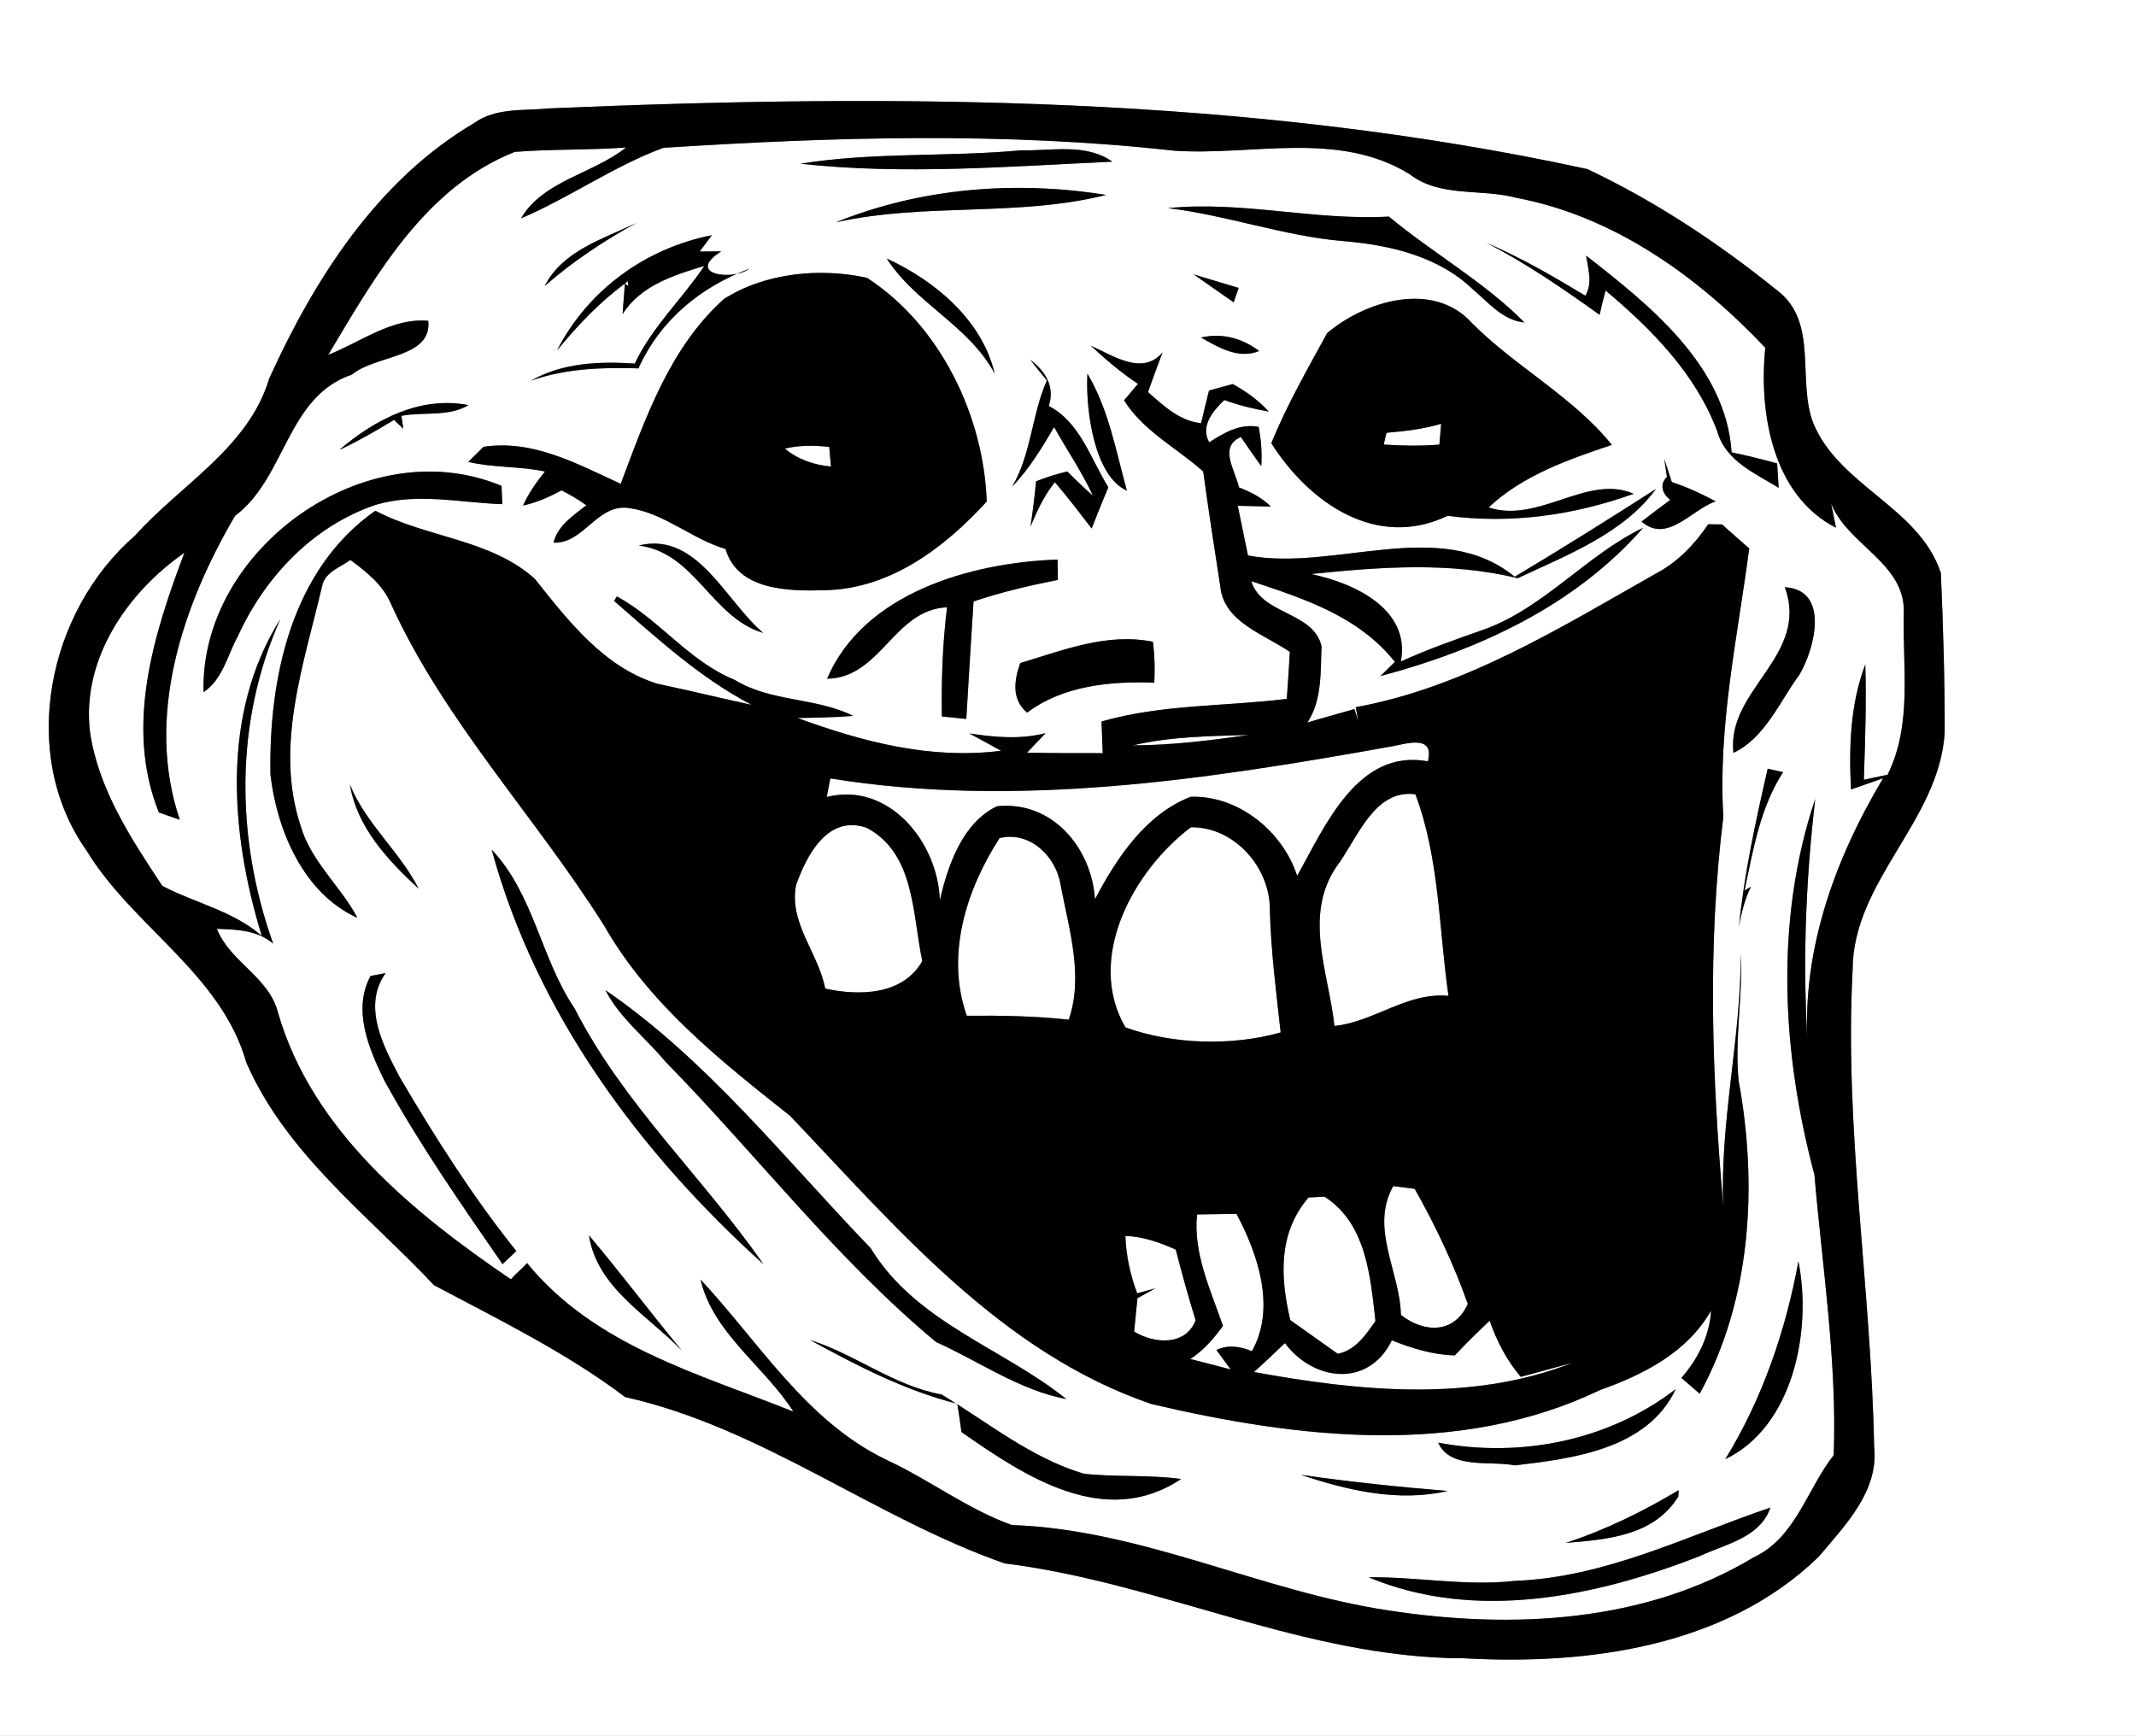 <?xml version="1.0" encoding="UTF-8" ?>
<!DOCTYPE svg PUBLIC "-//W3C//DTD SVG 1.1//EN" "http://www.w3.org/Graphics/SVG/1.1/DTD/svg11.dtd">
<svg width="251pt" height="204pt" viewBox="0 0 251 204" version="1.1" xmlns="http://www.w3.org/2000/svg">
<rect x="0" y="0" width="251" height="204" fill="#808080" stroke="none"/>
<g id="#ffffffff">
<path fill="#ffffff" opacity="1.00" d=" M 0.00 0.00 L 251.00 0.00 L 251.00 204.00 L 0.00 204.00 L 0.00 0.00 M 64.52 12.74 C 61.56 13.04 58.27 12.62 55.72 14.46 C 44.35 21.16 36.98 32.73 31.64 44.47 C 29.21 52.62 21.27 56.91 15.88 62.93 C 5.61 71.82 2.11 88.56 10.17 99.96 C 15.62 108.92 26.00 114.44 28.95 124.88 C 33.62 135.58 43.20 142.76 51.01 151.04 C 58.65 155.10 66.52 158.94 73.46 164.18 C 89.53 167.77 102.70 178.36 118.05 183.73 C 136.33 185.99 153.36 194.85 172.00 194.88 C 186.58 195.70 202.82 193.55 213.74 182.92 C 216.82 179.24 220.79 175.25 220.23 170.03 C 219.88 151.33 216.71 132.74 217.70 114.00 C 217.72 103.49 227.91 96.48 228.52 86.06 C 228.53 79.82 228.34 73.57 228.07 67.34 C 225.53 59.62 216.16 57.15 213.08 49.74 C 211.15 44.76 213.71 37.88 208.91 34.19 C 202.03 28.62 194.53 23.65 186.53 19.87 C 146.53 11.18 105.25 11.00 64.52 12.74 Z" />
<path fill="#ffffff" opacity="1.00" d=" M 77.96 17.37 C 97.92 16.09 118.06 15.49 137.98 17.71 C 147.18 18.33 157.19 15.30 165.60 20.44 C 169.21 23.25 173.94 22.13 178.10 23.23 C 189.65 25.39 199.51 32.48 207.44 40.87 C 206.66 48.50 208.28 58.22 215.75 62.02 C 215.61 61.30 215.31 59.87 215.17 59.15 C 217.05 64.01 223.82 66.12 223.72 71.91 C 223.53 78.29 224.77 85.09 221.81 91.04 C 221.12 91.19 219.72 91.49 219.02 91.64 C 219.17 87.12 219.33 82.60 219.19 78.08 C 217.41 82.78 217.26 87.81 217.51 92.78 C 218.76 92.34 220.02 91.90 221.28 91.46 C 215.41 101.32 211.47 112.32 212.50 123.98 C 211.78 113.94 212.14 103.87 213.31 93.88 C 208.53 108.11 209.38 123.70 213.21 138.04 C 214.15 149.00 215.88 159.99 215.48 171.00 C 212.33 175.01 211.00 180.73 206.05 183.03 C 193.27 190.72 177.67 191.48 163.25 189.27 C 148.21 187.04 134.25 179.75 118.90 179.22 C 113.69 177.36 109.20 173.89 104.17 171.56 C 94.74 167.04 89.22 157.76 82.32 150.37 C 83.79 156.69 89.86 160.58 93.23 165.89 C 82.07 161.43 69.86 158.16 61.93 148.43 C 61.35 149.12 60.62 149.65 60.04 150.35 C 48.56 142.54 36.67 132.88 32.66 118.98 C 31.62 114.83 27.04 113.07 25.48 109.15 C 27.80 109.24 30.25 109.30 32.10 110.90 C 27.69 98.53 27.54 84.82 32.95 72.75 C 25.95 83.85 27.06 97.92 30.76 109.98 C 27.37 107.04 22.94 106.13 19.07 104.11 C 15.40 98.55 11.53 92.70 10.57 85.97 C 9.57 77.48 14.95 69.62 21.67 64.96 C 18.04 74.57 14.63 85.42 18.67 95.48 C 19.28 95.69 20.51 96.13 21.13 96.34 C 17.02 84.26 21.44 71.13 27.63 60.61 C 33.60 56.15 33.69 46.59 41.36 44.02 C 44.12 41.69 50.80 42.10 50.32 37.70 C 46.06 37.32 42.39 40.20 38.57 41.70 C 44.10 32.44 49.93 22.04 60.49 17.85 C 64.84 17.50 69.21 17.66 73.57 17.33 C 69.72 20.41 63.77 21.26 61.23 25.66 C 66.96 23.22 72.13 19.51 77.96 17.37 M 94.06 19.24 C 106.22 20.58 118.54 19.55 130.71 19.00 C 127.58 16.79 123.60 17.76 120.03 17.66 C 111.38 18.47 102.65 17.85 94.06 19.24 M 98.21 26.13 C 108.67 23.79 119.59 25.52 129.98 22.91 C 119.36 21.19 108.22 22.08 98.21 26.13 M 137.24 24.46 C 144.21 25.29 150.89 27.76 157.91 28.34 C 163.32 28.79 169.04 30.12 173.07 34.00 C 174.91 35.54 176.56 37.64 179.14 37.90 C 174.41 33.11 168.38 29.76 163.21 25.45 C 154.49 25.95 145.97 23.58 137.24 24.46 M 64.01 33.61 C 67.31 30.72 70.97 28.29 74.81 26.18 C 70.90 28.09 66.13 29.43 64.01 33.61 M 65.45 41.19 C 67.83 38.29 70.40 35.55 73.43 33.33 C 73.36 34.23 73.23 36.02 73.16 36.92 C 75.25 33.56 79.20 32.33 82.77 31.25 C 80.18 35.11 76.65 38.39 74.59 42.73 C 70.43 42.45 66.08 42.63 62.38 44.74 C 66.44 43.30 70.76 43.16 75.02 43.29 C 77.62 37.56 82.35 33.72 88.08 31.57 C 86.18 33.04 80.42 32.29 84.75 29.54 C 84.12 29.55 82.86 29.55 82.22 29.56 C 82.58 29.08 83.29 28.12 83.65 27.64 C 75.85 29.18 69.09 34.09 65.45 41.19 M 174.67 28.54 C 179.36 30.95 183.70 33.94 187.97 37.00 C 188.18 36.04 188.41 35.09 188.67 34.14 C 194.09 38.70 199.26 43.92 201.79 50.68 C 202.78 54.19 206.18 55.58 209.01 57.33 C 208.95 56.38 208.89 55.42 208.83 54.46 C 207.06 53.97 205.28 53.54 203.48 53.16 C 202.83 43.02 193.84 35.84 186.38 30.04 C 186.62 31.61 187.18 33.27 186.29 34.75 C 182.53 32.48 178.72 30.27 174.67 28.54 M 104.20 30.38 C 107.59 35.67 113.87 38.26 116.89 43.92 C 115.41 37.60 109.86 32.99 104.20 30.38 M 85.09 35.12 C 78.72 40.81 75.86 49.11 72.94 56.86 C 67.85 54.53 62.64 51.62 56.82 52.51 C 56.37 52.95 55.47 53.84 55.03 54.28 C 57.98 54.99 61.06 54.77 64.04 55.41 C 63.04 56.65 62.11 57.95 61.47 59.41 C 63.06 59.06 64.56 58.41 65.98 57.62 C 66.99 58.14 67.98 58.71 68.90 59.38 C 67.37 60.59 65.56 61.73 65.04 63.77 C 68.65 63.94 70.21 59.02 74.07 59.73 C 78.08 60.33 81.35 63.36 85.26 64.52 C 86.69 69.44 92.78 69.49 96.98 69.36 C 104.62 69.20 111.01 64.35 115.95 58.94 C 115.59 48.82 110.48 38.24 101.88 32.65 C 96.35 31.44 89.95 32.05 85.09 35.12 M 140.27 32.25 C 141.84 33.34 143.40 34.44 144.97 35.53 C 145.16 34.97 145.35 34.41 145.55 33.84 C 143.79 33.31 142.03 32.77 140.27 32.25 M 155.95 39.15 C 153.64 43.38 151.21 47.62 149.39 52.08 C 153.78 59.02 161.69 64.64 170.11 60.62 C 177.52 61.58 184.86 60.58 191.97 58.03 C 186.56 55.65 180.76 61.59 174.93 59.63 C 178.95 55.85 184.28 54.01 189.41 52.28 C 184.81 46.59 178.12 43.14 172.99 37.99 C 168.48 32.93 160.45 35.33 155.95 39.15 M 141.13 39.67 C 143.24 40.84 145.49 42.24 147.97 41.25 C 145.98 39.75 143.58 39.09 141.13 39.67 M 128.18 40.63 C 129.92 42.24 131.73 43.79 133.72 45.11 C 133.31 45.59 132.50 46.56 132.09 47.05 C 134.34 50.66 138.28 52.63 141.39 55.41 C 142.00 59.90 142.69 64.38 143.39 68.86 C 143.75 73.10 148.56 74.53 151.57 76.61 C 151.47 78.45 151.34 80.29 151.21 82.13 C 143.94 83.04 136.58 82.74 129.44 84.79 C 129.49 86.03 129.53 87.27 129.58 88.51 C 126.62 88.51 123.65 88.52 120.69 88.45 C 121.23 87.87 122.31 86.73 122.86 86.16 C 119.91 86.92 116.87 86.65 113.90 86.19 C 115.15 86.86 116.39 87.54 117.63 88.23 C 109.35 89.28 101.40 87.19 93.72 84.38 C 95.90 84.34 98.08 84.31 100.26 84.13 C 95.88 81.94 90.58 82.52 86.32 79.89 C 80.95 77.72 77.50 72.81 72.49 70.09 L 72.16 70.62 C 77.27 75.06 82.26 79.66 88.32 82.83 C 84.61 82.03 80.93 81.13 77.23 80.35 C 70.94 78.39 66.78 72.96 62.85 68.03 C 57.66 63.35 50.14 63.21 44.11 60.02 C 34.24 66.93 31.58 79.67 31.78 91.02 C 32.53 97.57 35.67 105.02 42.00 107.86 C 40.01 104.10 36.53 101.24 35.33 97.06 C 32.24 87.75 35.70 78.07 37.83 68.96 C 38.14 67.24 39.93 66.70 41.18 65.81 C 43.07 67.21 44.98 68.71 45.93 70.94 C 52.25 84.84 62.96 95.99 71.03 108.84 C 76.27 118.01 84.69 124.68 92.84 131.13 C 105.32 144.22 117.59 158.93 135.27 164.99 C 152.50 169.04 171.49 171.29 188.01 163.36 C 193.16 161.53 198.25 158.94 201.07 154.02 C 200.88 157.02 199.53 159.69 197.58 161.93 C 198.30 162.54 199.00 163.17 199.73 163.79 C 205.82 152.65 206.56 139.24 204.30 126.97 C 203.82 122.04 204.81 117.11 204.56 112.17 C 204.56 122.09 202.10 131.82 202.50 141.75 C 201.18 126.53 200.61 111.19 202.51 95.99 C 201.86 85.33 204.17 74.95 205.55 64.45 C 204.48 63.52 203.41 62.58 202.36 61.63 C 201.95 61.62 201.14 61.61 200.73 61.61 C 199.13 63.99 197.10 66.09 194.54 67.43 C 183.37 73.75 172.10 80.78 159.31 83.11 C 159.39 83.53 159.54 84.37 159.62 84.79 C 159.50 84.43 159.27 83.70 159.16 83.33 C 157.31 83.86 155.46 84.36 153.63 84.91 C 155.37 82.28 155.17 78.94 155.29 75.92 C 154.29 71.83 148.26 72.28 147.04 68.30 C 153.33 70.38 159.66 72.44 163.91 77.78 C 163.49 78.20 162.65 79.03 162.22 79.45 C 173.80 76.37 185.06 71.19 193.08 62.03 C 186.52 65.16 181.54 71.33 174.55 73.92 C 171.19 75.10 167.84 76.27 164.61 77.74 C 165.80 71.55 159.03 68.49 154.06 67.46 C 162.13 66.63 170.37 66.00 178.35 67.95 C 184.11 65.24 190.75 62.72 194.59 57.46 C 189.10 60.98 183.59 64.44 177.99 67.78 C 169.23 60.62 156.86 67.20 146.65 65.28 C 146.23 63.33 145.86 61.38 145.45 59.44 C 146.42 59.46 148.36 59.51 149.33 59.53 C 148.29 58.48 146.96 57.81 145.59 57.28 C 145.18 55.33 143.14 52.48 145.82 51.36 C 146.60 52.51 147.40 53.65 148.21 54.78 C 148.31 53.22 148.20 51.68 147.90 50.16 C 145.70 49.76 143.85 50.84 142.09 51.99 C 141.03 50.02 142.53 48.33 143.86 47.01 C 145.55 47.62 147.30 48.06 149.08 48.36 C 147.88 47.03 146.41 45.99 144.85 45.13 C 143.93 45.39 143.00 45.65 142.07 45.90 C 141.75 47.17 141.44 48.45 141.14 49.73 C 138.61 49.49 136.72 47.67 134.90 46.08 C 135.46 44.52 136.01 42.96 136.61 41.41 C 134.26 44.22 130.75 41.76 128.18 40.63 M 121.07 42.29 C 121.71 43.10 122.36 43.91 123.02 44.71 C 121.22 48.76 121.22 53.29 118.94 57.19 C 120.93 55.12 122.42 52.66 123.87 50.19 C 125.37 52.89 127.14 55.45 128.43 58.26 C 127.39 57.34 126.39 56.38 125.41 55.41 C 124.16 55.70 122.94 56.09 121.75 56.56 C 121.58 58.34 121.36 60.12 121.09 61.89 C 121.86 60.05 122.69 58.22 123.96 56.67 C 125.47 58.42 126.87 60.28 128.28 62.11 C 128.91 60.49 129.56 58.87 130.24 57.26 C 128.16 53.93 126.94 49.64 123.24 47.71 C 123.99 45.45 122.85 43.61 121.07 42.29 M 132.42 57.66 C 131.13 53.01 130.29 48.12 127.78 43.91 C 127.55 48.37 128.64 55.98 132.42 57.66 M 39.87 52.88 C 42.09 51.84 44.22 50.62 46.30 49.34 C 46.58 49.60 47.13 50.12 47.40 50.39 C 47.34 50.01 47.23 49.25 47.17 48.87 C 49.76 48.37 52.71 49.02 55.05 47.61 C 49.39 46.50 44.04 49.30 39.87 52.88 M 195.57 53.94 C 195.65 54.46 195.80 55.51 195.88 56.04 C 194.94 56.97 195.38 58.05 196.27 58.75 C 195.14 59.59 194.01 60.43 192.90 61.29 C 195.91 63.94 198.78 59.87 201.61 58.92 C 199.95 58.03 198.24 57.24 196.45 56.65 C 196.16 55.74 195.86 54.84 195.57 53.94 M 23.92 81.34 C 26.18 79.83 26.72 77.01 27.95 74.77 C 31.12 67.80 36.79 61.81 44.14 59.33 C 49.01 57.87 54.08 59.08 59.03 59.25 C 59.01 58.71 58.96 57.64 58.93 57.10 C 43.00 50.44 23.46 64.59 23.92 81.34 M 75.05 64.11 C 81.69 64.93 83.57 72.55 89.68 74.38 C 85.24 70.61 81.90 62.41 75.05 64.11 M 97.19 79.76 C 103.49 79.68 105.06 71.61 111.29 71.37 C 110.76 75.62 110.61 79.91 110.68 84.20 C 111.63 84.30 112.59 84.39 113.55 84.49 C 113.83 79.89 114.09 75.28 114.40 70.68 C 117.64 69.59 120.96 68.81 124.31 68.15 C 124.30 67.35 124.28 66.55 124.27 65.76 C 113.96 66.12 101.47 69.74 97.19 79.76 M 209.73 69.01 C 212.69 77.07 202.83 81.05 203.70 88.47 C 207.40 86.72 209.12 82.46 211.46 79.27 C 213.27 76.19 215.03 69.31 209.73 69.01 M 119.89 77.92 C 119.16 79.96 118.85 82.21 120.70 83.75 C 124.90 80.57 130.53 80.03 135.64 80.23 C 135.73 78.62 135.68 77.02 135.48 75.42 C 130.10 74.33 124.94 76.41 119.89 77.92 M 207.72 90.34 C 206.31 96.48 204.97 102.63 204.34 108.90 C 204.62 107.29 205.03 105.69 205.74 104.21 L 205.00 104.65 C 206.02 99.87 206.82 94.93 209.53 90.74 C 208.92 90.60 208.32 90.47 207.72 90.34 M 41.11 92.18 C 41.96 97.26 45.57 101.08 49.20 104.45 C 46.96 100.04 42.97 96.79 41.11 92.18 M 89.70 148.56 C 82.60 138.33 73.24 129.73 67.52 118.51 C 63.55 112.65 62.73 105.06 57.78 99.86 C 62.99 119.00 75.10 135.38 89.70 148.56 M 43.54 114.70 C 41.39 118.71 43.35 123.25 45.16 126.97 C 49.28 134.48 54.19 141.52 59.05 148.56 C 59.59 148.05 60.13 147.53 60.67 147.02 C 55.55 140.64 51.15 133.69 47.00 126.64 C 45.06 122.98 42.53 118.25 45.32 114.35 C 44.88 114.44 43.98 114.61 43.54 114.70 M 71.14 116.36 C 72.83 119.66 75.87 121.95 78.20 124.77 C 88.88 135.67 98.23 147.92 109.99 157.71 C 115.06 159.99 119.80 163.38 125.31 164.42 C 117.88 158.44 107.61 155.42 102.31 146.68 C 92.28 136.28 83.13 124.57 71.14 116.36 M 69.21 145.18 C 70.15 151.34 76.14 154.58 80.12 158.72 C 76.43 154.25 72.95 149.61 69.21 145.18 M 202.74 171.48 C 210.68 167.67 212.96 156.45 211.33 148.23 C 209.84 156.37 207.10 164.37 202.74 171.48 M 95.19 157.48 C 100.74 160.51 106.31 163.40 112.49 164.97 C 112.67 166.07 112.84 167.18 112.98 168.29 C 120.39 173.47 129.84 179.78 138.79 173.81 C 135.00 173.29 131.16 173.61 127.36 173.19 C 121.16 171.35 116.07 167.14 110.64 163.88 C 105.02 162.86 100.52 159.15 95.19 157.48 M 169.00 169.54 C 170.43 172.72 175.09 171.63 178.01 172.21 C 184.85 171.41 193.60 170.30 196.91 163.25 C 189.03 169.31 178.71 171.36 169.00 169.54 M 152.87 173.32 C 158.39 175.16 164.30 176.55 170.11 175.22 C 164.34 174.74 158.60 174.15 152.87 173.32 M 184.00 181.32 C 188.90 180.91 194.34 180.51 197.22 175.87 C 197.23 175.68 197.25 175.31 197.26 175.12 C 193.08 177.62 188.63 179.81 184.00 181.32 M 202.23 174.23 C 202.82 174.82 202.82 174.82 202.23 174.23 M 178.03 185.78 C 172.28 186.44 166.56 185.29 160.83 185.36 C 173.38 190.61 187.60 187.64 199.81 182.84 C 202.81 181.44 206.82 180.71 208.04 177.17 C 198.20 180.50 188.62 185.40 178.03 185.78 Z" />
<path fill="#ffffff" opacity="1.00" d=" M 73.76 33.04 C 73.78 33.18 73.82 33.48 73.84 33.62 L 73.43 33.33 L 73.76 33.04 Z" />
<path fill="#ffffff" opacity="1.00" d=" M 162.93 50.86 C 165.09 50.67 167.26 50.43 169.35 49.80 C 169.28 50.61 169.21 51.43 169.14 52.25 C 166.97 52.42 164.78 52.40 162.60 52.24 C 162.68 51.89 162.85 51.21 162.93 50.86 Z" />
<path fill="#ffffff" opacity="1.00" d=" M 92.22 52.72 C 93.93 52.30 95.70 52.34 97.44 52.51 C 97.49 53.09 97.60 54.25 97.65 54.83 C 95.66 54.64 93.78 54.01 92.22 52.72 Z" />
<path fill="#ffffff" opacity="1.00" d=" M 133.14 87.59 C 137.62 86.54 142.23 86.51 146.81 86.37 C 142.28 87.00 137.73 87.59 133.14 87.59 Z" />
<path fill="#ffffff" opacity="1.00" d=" M 163.50 87.72 C 165.14 87.45 168.61 86.22 167.79 89.47 C 159.53 87.95 155.71 97.08 152.43 102.93 C 150.72 97.66 145.47 93.44 139.91 93.64 C 134.62 95.69 131.21 100.84 128.67 105.68 C 128.26 99.60 123.63 94.07 117.15 94.75 C 113.09 96.71 111.39 101.67 110.44 105.81 C 110.24 99.06 104.51 91.82 97.15 93.66 C 97.25 93.11 97.47 92.03 97.57 91.48 C 119.50 95.02 141.83 91.61 163.50 87.72 Z" />
<path fill="#ffffff" opacity="1.00" d=" M 157.08 101.80 C 159.52 98.56 161.43 92.72 166.32 93.34 C 169.16 100.89 169.07 109.13 170.21 117.03 C 165.31 116.58 161.50 120.08 156.81 120.57 C 156.14 114.31 153.11 107.60 157.08 101.80 Z" />
<path fill="#ffffff" opacity="1.00" d=" M 93.54 104.03 C 94.79 100.50 97.27 95.68 101.86 97.29 C 107.53 100.29 107.21 107.49 108.38 112.94 C 106.10 116.97 100.98 117.05 96.97 116.18 C 96.18 112.00 92.69 108.49 93.54 104.03 Z" />
<path fill="#ffffff" opacity="1.00" d=" M 117.46 98.49 C 121.05 97.63 124.13 100.67 124.64 104.04 C 125.61 109.18 127.36 114.68 125.59 119.83 C 121.61 119.40 117.61 119.33 113.61 119.37 C 111.09 112.30 113.53 104.56 117.46 98.49 Z" />
<path fill="#ffffff" opacity="1.00" d=" M 139.94 97.22 C 145.05 97.14 149.29 101.97 149.22 106.97 C 149.35 111.78 149.96 116.55 150.49 121.33 C 144.76 122.96 137.79 122.74 132.25 120.74 C 127.55 112.68 133.11 102.37 139.94 97.22 Z" />
<path fill="#ffffff" opacity="1.00" d=" M 163.72 139.39 C 164.55 139.49 165.40 139.60 166.24 139.71 C 168.68 144.04 170.82 148.54 172.48 153.23 C 170.92 156.74 167.39 156.69 164.62 154.53 C 164.51 149.40 160.94 144.34 163.72 139.39 Z" />
<path fill="#ffffff" opacity="1.00" d=" M 153.76 140.73 C 154.23 140.70 155.17 140.65 155.64 140.63 C 160.56 143.79 161.03 149.97 161.63 155.25 C 160.47 156.88 159.31 158.66 157.20 159.10 C 155.35 157.76 153.47 156.47 151.62 155.14 C 150.43 150.10 150.18 144.91 153.76 140.73 Z" />
<path fill="#ffffff" opacity="1.00" d=" M 140.67 142.72 C 142.21 142.69 143.76 142.67 145.30 142.65 C 147.84 147.43 149.96 153.74 147.11 158.79 C 145.75 158.22 144.31 158.00 142.94 158.65 C 143.36 159.22 144.20 160.37 144.62 160.94 C 143.03 160.52 141.45 160.10 139.87 159.71 C 141.42 158.71 142.63 157.30 143.71 155.82 C 142.27 151.64 140.17 147.20 140.67 142.72 Z" />
<path fill="#ffffff" opacity="1.00" d=" M 132.24 145.25 C 134.32 145.30 136.28 146.02 138.16 146.85 C 138.88 149.63 139.64 152.41 140.50 155.16 C 139.30 158.20 135.65 157.93 133.27 156.49 C 133.41 155.18 133.54 153.87 133.66 152.57 C 134.18 152.27 135.24 151.69 135.77 151.40 C 135.23 151.54 134.16 151.84 133.63 151.99 C 132.81 149.82 132.33 147.56 132.24 145.25 Z" />
<path fill="#ffffff" opacity="1.00" d=" M 170.95 159.29 C 172.27 157.88 173.65 156.53 175.05 155.20 C 175.87 157.60 177.06 159.86 178.70 161.81 C 180.73 161.27 182.75 160.71 184.78 160.15 C 172.92 164.84 159.63 163.48 147.36 161.24 C 148.59 160.13 149.79 158.99 150.99 157.84 C 154.37 162.35 160.82 163.11 163.56 157.51 C 165.92 158.47 168.38 159.21 170.95 159.29 Z" />
</g>
<g id="#000000ff">
<path fill="#000000" opacity="1.00" d=" M 64.52 12.74 C 105.25 11.00 146.53 11.18 186.53 19.87 C 194.53 23.65 202.03 28.62 208.91 34.19 C 213.71 37.88 211.15 44.76 213.08 49.74 C 216.16 57.15 225.53 59.62 228.07 67.34 C 228.34 73.57 228.53 79.82 228.52 86.06 C 227.91 96.48 217.72 103.49 217.70 114.00 C 216.71 132.74 219.88 151.33 220.23 170.03 C 220.79 175.25 216.82 179.24 213.74 182.92 C 202.82 193.55 186.58 195.70 172.00 194.88 C 153.36 194.85 136.33 185.99 118.05 183.73 C 102.70 178.36 89.53 167.77 73.46 164.18 C 66.52 158.94 58.65 155.10 51.01 151.04 C 43.20 142.76 33.62 135.58 28.95 124.88 C 26.00 114.44 15.62 108.92 10.17 99.96 C 2.11 88.56 5.61 71.82 15.88 62.93 C 21.27 56.91 29.21 52.62 31.64 44.47 C 36.98 32.73 44.35 21.16 55.72 14.46 C 58.27 12.62 61.56 13.04 64.52 12.74 M 77.96 17.37 C 72.13 19.51 66.96 23.22 61.23 25.66 C 63.77 21.26 69.72 20.41 73.57 17.33 C 69.21 17.66 64.84 17.50 60.49 17.85 C 49.93 22.04 44.10 32.44 38.57 41.70 C 42.39 40.20 46.06 37.32 50.32 37.70 C 50.80 42.10 44.12 41.69 41.36 44.02 C 33.69 46.59 33.60 56.15 27.63 60.61 C 21.44 71.13 17.02 84.26 21.13 96.34 C 20.51 96.13 19.28 95.69 18.67 95.48 C 14.63 85.42 18.04 74.57 21.67 64.96 C 14.95 69.62 9.57 77.48 10.57 85.97 C 11.53 92.70 15.40 98.55 19.07 104.11 C 22.94 106.13 27.37 107.04 30.76 109.98 C 27.06 97.92 25.95 83.85 32.95 72.75 C 27.54 84.82 27.69 98.53 32.10 110.90 C 30.25 109.30 27.80 109.24 25.48 109.15 C 27.04 113.07 31.62 114.83 32.66 118.98 C 36.67 132.88 48.56 142.54 60.04 150.35 C 60.62 149.65 61.35 149.12 61.93 148.43 C 69.86 158.16 82.07 161.43 93.23 165.89 C 89.86 160.58 83.79 156.69 82.32 150.37 C 89.22 157.76 94.74 167.04 104.17 171.56 C 109.20 173.89 113.69 177.36 118.90 179.22 C 134.25 179.75 148.21 187.04 163.25 189.27 C 177.67 191.48 193.27 190.72 206.05 183.03 C 211.00 180.73 212.33 175.01 215.48 171.00 C 215.88 159.99 214.15 149.00 213.21 138.04 C 209.38 123.70 208.53 108.11 213.31 93.88 C 212.14 103.87 211.78 113.94 212.50 123.98 C 211.47 112.32 215.41 101.32 221.28 91.46 C 220.02 91.90 218.76 92.34 217.51 92.78 C 217.26 87.81 217.41 82.78 219.19 78.08 C 219.33 82.60 219.17 87.12 219.02 91.64 C 219.72 91.49 221.12 91.19 221.81 91.04 C 224.77 85.09 223.53 78.29 223.72 71.91 C 223.82 66.12 217.05 64.01 215.17 59.15 C 215.31 59.87 215.61 61.30 215.75 62.02 C 208.28 58.22 206.66 48.50 207.44 40.87 C 199.51 32.48 189.65 25.39 178.10 23.23 C 173.94 22.13 169.21 23.25 165.60 20.44 C 157.19 15.30 147.18 18.33 137.98 17.71 C 118.06 15.49 97.92 16.09 77.96 17.37 Z" />
<path fill="#000000" opacity="1.00" d=" M 94.06 19.24 C 102.65 17.85 111.38 18.47 120.03 17.66 C 123.60 17.76 127.58 16.79 130.71 19.00 C 118.54 19.55 106.22 20.58 94.06 19.24 Z" />
<path fill="#000000" opacity="1.00" d=" M 98.21 26.13 C 108.22 22.08 119.36 21.19 129.98 22.91 C 119.59 25.52 108.67 23.79 98.21 26.13 Z" />
<path fill="#000000" opacity="1.00" d=" M 137.24 24.46 C 145.97 23.58 154.49 25.95 163.21 25.45 C 168.38 29.76 174.41 33.11 179.14 37.90 C 176.56 37.64 174.91 35.54 173.07 34.00 C 169.04 30.12 163.32 28.79 157.91 28.34 C 150.89 27.76 144.21 25.29 137.24 24.46 Z" />
<path fill="#000000" opacity="1.00" d=" M 64.01 33.61 C 66.13 29.43 70.90 28.09 74.81 26.18 C 70.97 28.29 67.31 30.72 64.01 33.61 Z" />
<path fill="#000000" opacity="1.00" d=" M 65.45 41.19 C 69.09 34.09 75.85 29.18 83.65 27.64 C 83.29 28.12 82.58 29.08 82.22 29.56 C 82.86 29.55 84.12 29.55 84.75 29.54 C 80.42 32.29 86.18 33.04 88.08 31.57 C 82.35 33.72 77.62 37.56 75.02 43.29 C 70.76 43.16 66.44 43.30 62.38 44.74 C 66.08 42.63 70.43 42.45 74.59 42.73 C 76.65 38.39 80.18 35.11 82.77 31.25 C 79.20 32.33 75.25 33.56 73.16 36.92 C 73.23 36.02 73.36 34.23 73.43 33.33 L 73.84 33.62 C 73.82 33.48 73.78 33.18 73.76 33.04 L 73.43 33.33 C 70.40 35.55 67.83 38.29 65.45 41.19 Z" />
<path fill="#000000" opacity="1.00" d=" M 174.67 28.54 C 178.72 30.27 182.53 32.48 186.29 34.75 C 187.18 33.27 186.62 31.61 186.38 30.04 C 193.84 35.84 202.83 43.02 203.48 53.16 C 205.28 53.54 207.06 53.97 208.83 54.46 C 208.89 55.42 208.95 56.38 209.01 57.33 C 206.18 55.58 202.78 54.19 201.79 50.68 C 199.26 43.92 194.09 38.70 188.67 34.14 C 188.41 35.09 188.18 36.04 187.97 37.00 C 183.70 33.94 179.36 30.95 174.67 28.54 Z" />
<path fill="#000000" opacity="1.00" d=" M 104.20 30.38 C 109.86 32.99 115.41 37.60 116.89 43.92 C 113.87 38.26 107.59 35.67 104.20 30.38 Z" />
<path fill="#000000" opacity="1.00" d=" M 85.09 35.12 C 89.95 32.05 96.35 31.44 101.88 32.65 C 110.48 38.24 115.59 48.82 115.95 58.94 C 111.01 64.35 104.62 69.20 96.98 69.36 C 92.78 69.49 86.69 69.44 85.26 64.52 C 81.35 63.36 78.08 60.33 74.07 59.73 C 70.21 59.02 68.65 63.94 65.04 63.77 C 65.56 61.73 67.37 60.59 68.90 59.38 C 67.98 58.71 66.99 58.14 65.98 57.62 C 64.56 58.41 63.06 59.06 61.47 59.41 C 62.11 57.95 63.04 56.65 64.04 55.41 C 61.06 54.77 57.98 54.99 55.03 54.28 C 55.47 53.84 56.37 52.95 56.82 52.51 C 62.64 51.62 67.85 54.53 72.94 56.86 C 75.86 49.11 78.72 40.81 85.09 35.12 M 92.22 52.72 C 93.78 54.01 95.66 54.64 97.65 54.83 C 97.60 54.25 97.49 53.09 97.44 52.51 C 95.70 52.34 93.93 52.30 92.22 52.72 Z" />
<path fill="#000000" opacity="1.00" d=" M 140.27 32.25 C 142.03 32.77 143.79 33.31 145.55 33.84 C 145.35 34.41 145.16 34.97 144.97 35.53 C 143.40 34.44 141.84 33.34 140.27 32.25 Z" />
<path fill="#000000" opacity="1.00" d=" M 155.95 39.15 C 160.45 35.33 168.48 32.93 172.99 37.99 C 178.12 43.14 184.81 46.59 189.41 52.28 C 184.28 54.01 178.95 55.85 174.93 59.63 C 180.76 61.59 186.56 55.65 191.97 58.03 C 184.86 60.58 177.52 61.58 170.11 60.62 C 161.69 64.64 153.78 59.02 149.39 52.08 C 151.21 47.62 153.64 43.38 155.95 39.15 M 162.93 50.86 C 162.85 51.21 162.68 51.89 162.60 52.24 C 164.78 52.40 166.97 52.42 169.14 52.25 C 169.21 51.43 169.28 50.61 169.35 49.80 C 167.26 50.43 165.09 50.67 162.93 50.86 Z" />
<path fill="#000000" opacity="1.00" d=" M 141.13 39.67 C 143.58 39.09 145.98 39.75 147.97 41.25 C 145.49 42.24 143.24 40.84 141.13 39.67 Z" />
<path fill="#000000" opacity="1.00" d=" M 128.18 40.63 C 130.75 41.76 134.26 44.22 136.61 41.41 C 136.01 42.96 135.46 44.52 134.90 46.08 C 136.72 47.67 138.61 49.49 141.14 49.73 C 141.44 48.45 141.75 47.17 142.07 45.90 C 143.00 45.65 143.93 45.39 144.85 45.13 C 146.41 45.99 147.88 47.03 149.08 48.36 C 147.30 48.06 145.55 47.62 143.86 47.01 C 142.53 48.33 141.03 50.02 142.09 51.99 C 143.85 50.84 145.70 49.76 147.90 50.16 C 148.20 51.68 148.31 53.22 148.21 54.78 C 147.40 53.65 146.60 52.51 145.82 51.36 C 143.14 52.48 145.18 55.33 145.59 57.28 C 146.96 57.81 148.29 58.48 149.33 59.53 C 148.36 59.51 146.42 59.46 145.45 59.44 C 145.86 61.38 146.23 63.33 146.65 65.28 C 156.86 67.20 169.23 60.62 177.99 67.78 C 183.59 64.44 189.10 60.98 194.59 57.46 C 190.75 62.72 184.11 65.24 178.35 67.95 C 170.37 66.00 162.13 66.63 154.06 67.46 C 159.03 68.49 165.80 71.55 164.61 77.74 C 167.84 76.27 171.19 75.10 174.55 73.92 C 181.54 71.33 186.52 65.16 193.08 62.03 C 185.06 71.19 173.80 76.37 162.22 79.45 C 162.65 79.03 163.49 78.20 163.91 77.78 C 159.66 72.44 153.33 70.38 147.04 68.30 C 148.26 72.28 154.29 71.83 155.29 75.92 C 155.17 78.94 155.37 82.28 153.63 84.91 C 155.46 84.36 157.31 83.86 159.16 83.33 C 159.27 83.70 159.50 84.43 159.62 84.79 C 159.54 84.37 159.39 83.53 159.31 83.11 C 172.10 80.78 183.37 73.75 194.54 67.43 C 197.10 66.09 199.13 63.99 200.73 61.61 C 201.14 61.61 201.95 61.62 202.36 61.63 C 203.41 62.58 204.48 63.52 205.55 64.45 C 204.17 74.95 201.86 85.33 202.51 95.99 C 200.61 111.19 201.18 126.53 202.50 141.75 C 202.10 131.82 204.56 122.09 204.56 112.17 C 204.81 117.11 203.82 122.04 204.30 126.97 C 206.56 139.24 205.82 152.65 199.73 163.79 C 199.00 163.17 198.30 162.54 197.58 161.93 C 199.53 159.69 200.88 157.02 201.07 154.02 C 198.25 158.94 193.16 161.53 188.01 163.36 C 171.49 171.29 152.50 169.04 135.27 164.99 C 117.59 158.93 105.32 144.22 92.84 131.13 C 84.69 124.68 76.27 118.01 71.03 108.84 C 62.96 95.99 52.25 84.84 45.93 70.94 C 44.98 68.71 43.07 67.21 41.18 65.81 C 39.93 66.70 38.14 67.24 37.83 68.96 C 35.70 78.07 32.24 87.75 35.33 97.06 C 36.53 101.24 40.01 104.10 42.00 107.86 C 35.67 105.02 32.53 97.57 31.78 91.02 C 31.58 79.67 34.24 66.93 44.11 60.02 C 50.14 63.21 57.66 63.35 62.85 68.03 C 66.78 72.96 70.94 78.39 77.23 80.35 C 80.93 81.13 84.61 82.03 88.32 82.83 C 82.26 79.66 77.27 75.06 72.16 70.62 L 72.49 70.09 C 77.50 72.81 80.95 77.72 86.32 79.89 C 90.58 82.52 95.88 81.94 100.26 84.13 C 98.08 84.31 95.90 84.34 93.72 84.38 C 101.40 87.19 109.35 89.28 117.63 88.23 C 116.39 87.54 115.15 86.86 113.90 86.19 C 116.87 86.65 119.91 86.92 122.86 86.16 C 122.31 86.73 121.23 87.87 120.69 88.45 C 123.65 88.52 126.62 88.51 129.58 88.51 C 129.53 87.27 129.49 86.03 129.44 84.79 C 136.58 82.74 143.94 83.04 151.21 82.13 C 151.34 80.29 151.47 78.45 151.57 76.61 C 148.56 74.53 143.75 73.10 143.39 68.86 C 142.69 64.38 142.00 59.90 141.39 55.41 C 138.28 52.63 134.34 50.66 132.09 47.05 C 132.50 46.56 133.31 45.59 133.72 45.11 C 131.73 43.79 129.92 42.24 128.18 40.63 M 133.14 87.59 C 137.73 87.59 142.28 87.00 146.81 86.37 C 142.23 86.51 137.62 86.54 133.14 87.59 M 163.50 87.72 C 141.83 91.61 119.50 95.02 97.57 91.48 C 97.47 92.03 97.25 93.11 97.15 93.66 C 104.51 91.82 110.24 99.06 110.44 105.81 C 111.39 101.67 113.09 96.71 117.15 94.75 C 123.63 94.07 128.26 99.60 128.67 105.68 C 131.21 100.84 134.62 95.69 139.91 93.64 C 145.47 93.44 150.72 97.66 152.43 102.93 C 155.71 97.08 159.53 87.95 167.79 89.47 C 168.61 86.22 165.14 87.45 163.50 87.72 M 157.08 101.80 C 153.11 107.60 156.14 114.31 156.81 120.57 C 161.50 120.08 165.31 116.58 170.21 117.03 C 169.07 109.13 169.16 100.89 166.32 93.34 C 161.43 92.72 159.52 98.56 157.08 101.80 M 93.54 104.03 C 92.69 108.49 96.18 112.00 96.97 116.18 C 100.98 117.05 106.10 116.97 108.38 112.94 C 107.21 107.49 107.53 100.29 101.86 97.29 C 97.27 95.68 94.79 100.50 93.54 104.03 M 117.46 98.49 C 113.53 104.56 111.09 112.30 113.61 119.37 C 117.61 119.33 121.61 119.40 125.59 119.83 C 127.36 114.68 125.61 109.18 124.64 104.04 C 124.13 100.67 121.05 97.63 117.46 98.49 M 139.94 97.22 C 133.11 102.37 127.55 112.68 132.25 120.74 C 137.79 122.74 144.76 122.96 150.49 121.33 C 149.96 116.55 149.35 111.78 149.22 106.97 C 149.29 101.97 145.05 97.14 139.94 97.22 M 163.72 139.39 C 160.94 144.34 164.51 149.40 164.62 154.53 C 167.39 156.69 170.92 156.74 172.48 153.23 C 170.82 148.54 168.68 144.04 166.24 139.71 C 165.40 139.60 164.55 139.49 163.72 139.39 M 153.76 140.73 C 150.18 144.91 150.43 150.10 151.62 155.14 C 153.47 156.47 155.35 157.76 157.20 159.10 C 159.31 158.66 160.47 156.88 161.63 155.25 C 161.03 149.97 160.56 143.79 155.64 140.63 C 155.17 140.65 154.23 140.70 153.76 140.73 M 140.67 142.72 C 140.17 147.20 142.27 151.64 143.71 155.82 C 142.63 157.30 141.42 158.71 139.87 159.71 C 141.45 160.10 143.03 160.52 144.62 160.94 C 144.20 160.37 143.36 159.22 142.94 158.65 C 144.31 158.00 145.75 158.22 147.11 158.79 C 149.96 153.74 147.84 147.43 145.30 142.65 C 143.76 142.67 142.21 142.69 140.67 142.72 M 132.24 145.25 C 132.33 147.56 132.81 149.82 133.63 151.99 C 134.16 151.84 135.23 151.54 135.77 151.40 C 135.24 151.69 134.18 152.27 133.66 152.57 C 133.54 153.87 133.41 155.18 133.27 156.49 C 135.65 157.93 139.30 158.20 140.50 155.16 C 139.64 152.41 138.88 149.63 138.16 146.85 C 136.28 146.02 134.32 145.30 132.24 145.25 M 170.95 159.29 C 168.38 159.21 165.92 158.47 163.56 157.51 C 160.82 163.11 154.37 162.35 150.99 157.84 C 149.79 158.99 148.59 160.13 147.36 161.24 C 159.63 163.48 172.92 164.84 184.78 160.15 C 182.75 160.71 180.73 161.27 178.70 161.81 C 177.06 159.86 175.87 157.60 175.05 155.20 C 173.65 156.53 172.27 157.88 170.95 159.29 Z" />
<path fill="#000000" opacity="1.00" d=" M 121.07 42.29 C 122.85 43.61 123.99 45.45 123.24 47.71 C 126.94 49.64 128.16 53.93 130.24 57.26 C 129.56 58.87 128.91 60.49 128.28 62.11 C 126.87 60.28 125.47 58.42 123.96 56.67 C 122.69 58.22 121.86 60.05 121.09 61.89 C 121.36 60.12 121.58 58.34 121.75 56.56 C 122.94 56.09 124.16 55.70 125.41 55.41 C 126.39 56.38 127.39 57.34 128.43 58.26 C 127.14 55.45 125.37 52.89 123.87 50.19 C 122.42 52.66 120.93 55.12 118.94 57.19 C 121.22 53.29 121.22 48.76 123.02 44.71 C 122.36 43.91 121.71 43.10 121.07 42.29 Z" />
<path fill="#000000" opacity="1.00" d=" M 132.42 57.66 C 128.64 55.98 127.55 48.37 127.78 43.91 C 130.29 48.12 131.13 53.01 132.42 57.66 Z" />
<path fill="#000000" opacity="1.00" d=" M 39.87 52.88 C 44.04 49.30 49.39 46.50 55.05 47.61 C 52.71 49.02 49.76 48.37 47.17 48.87 C 47.23 49.25 47.34 50.01 47.40 50.39 C 47.13 50.12 46.58 49.60 46.30 49.34 C 44.22 50.62 42.09 51.84 39.87 52.88 Z" />
<path fill="#000000" opacity="1.00" d=" M 195.57 53.94 C 195.86 54.84 196.16 55.74 196.45 56.65 C 198.24 57.24 199.95 58.03 201.61 58.92 C 198.78 59.87 195.91 63.94 192.90 61.29 C 194.01 60.43 195.14 59.59 196.27 58.75 C 195.38 58.05 194.94 56.97 195.88 56.04 C 195.80 55.51 195.65 54.46 195.57 53.94 Z" />
<path fill="#000000" opacity="1.00" d=" M 23.92 81.34 C 23.46 64.59 43.00 50.44 58.93 57.10 C 58.96 57.64 59.01 58.71 59.03 59.25 C 54.08 59.08 49.01 57.87 44.14 59.33 C 36.79 61.81 31.12 67.80 27.95 74.77 C 26.72 77.01 26.18 79.83 23.92 81.34 Z" />
<path fill="#000000" opacity="1.00" d=" M 75.05 64.11 C 81.90 62.41 85.24 70.61 89.68 74.38 C 83.57 72.55 81.69 64.93 75.05 64.11 Z" />
<path fill="#000000" opacity="1.00" d=" M 97.19 79.76 C 101.47 69.74 113.96 66.12 124.27 65.76 C 124.28 66.55 124.30 67.35 124.31 68.15 C 120.96 68.81 117.64 69.59 114.40 70.68 C 114.09 75.28 113.83 79.89 113.55 84.49 C 112.59 84.39 111.63 84.30 110.68 84.20 C 110.61 79.91 110.76 75.62 111.29 71.37 C 105.06 71.61 103.49 79.68 97.19 79.76 Z" />
<path fill="#000000" opacity="1.00" d=" M 209.73 69.01 C 215.03 69.31 213.27 76.19 211.46 79.27 C 209.12 82.46 207.40 86.72 203.70 88.47 C 202.83 81.05 212.69 77.07 209.73 69.01 Z" />
<path fill="#000000" opacity="1.00" d=" M 119.89 77.92 C 124.94 76.41 130.10 74.33 135.48 75.42 C 135.68 77.02 135.73 78.62 135.64 80.23 C 130.53 80.03 124.90 80.57 120.70 83.75 C 118.85 82.21 119.16 79.96 119.89 77.92 Z" />
<path fill="#000000" opacity="1.00" d=" M 207.72 90.34 C 208.32 90.47 208.92 90.60 209.53 90.74 C 206.82 94.93 206.02 99.87 205.00 104.65 L 205.74 104.21 C 205.03 105.69 204.62 107.29 204.34 108.90 C 204.97 102.63 206.31 96.48 207.72 90.34 Z" />
<path fill="#000000" opacity="1.00" d=" M 41.11 92.18 C 42.97 96.79 46.96 100.04 49.20 104.45 C 45.57 101.08 41.96 97.26 41.11 92.18 Z" />
<path fill="#000000" opacity="1.00" d=" M 89.70 148.56 C 75.10 135.38 62.99 119.00 57.78 99.86 C 62.73 105.06 63.55 112.65 67.52 118.51 C 73.24 129.73 82.60 138.33 89.70 148.56 Z" />
<path fill="#000000" opacity="1.00" d=" M 43.54 114.70 C 43.98 114.61 44.88 114.44 45.32 114.35 C 42.53 118.25 45.06 122.98 47.00 126.64 C 51.15 133.69 55.55 140.64 60.67 147.02 C 60.13 147.53 59.59 148.05 59.05 148.56 C 54.19 141.52 49.28 134.48 45.16 126.97 C 43.35 123.25 41.39 118.71 43.54 114.70 Z" />
<path fill="#000000" opacity="1.00" d=" M 71.14 116.36 C 83.13 124.57 92.28 136.28 102.31 146.68 C 107.61 155.42 117.88 158.44 125.31 164.42 C 119.80 163.38 115.06 159.99 109.99 157.71 C 98.23 147.92 88.88 135.67 78.20 124.77 C 75.87 121.95 72.83 119.66 71.14 116.36 Z" />
<path fill="#000000" opacity="1.00" d=" M 69.21 145.18 C 72.95 149.61 76.43 154.25 80.12 158.72 C 76.14 154.58 70.15 151.34 69.21 145.18 Z" />
<path fill="#000000" opacity="1.00" d=" M 202.74 171.48 C 207.10 164.37 209.84 156.37 211.33 148.23 C 212.96 156.45 210.68 167.67 202.74 171.48 Z" />
<path fill="#000000" opacity="1.00" d=" M 95.19 157.48 C 100.52 159.15 105.02 162.86 110.64 163.88 C 116.07 167.14 121.16 171.35 127.36 173.19 C 131.16 173.61 135.00 173.29 138.79 173.81 C 129.84 179.78 120.39 173.47 112.98 168.29 C 112.84 167.18 112.67 166.07 112.49 164.97 C 106.31 163.40 100.74 160.51 95.19 157.48 Z" />
<path fill="#000000" opacity="1.00" d=" M 169.00 169.54 C 178.71 171.36 189.03 169.31 196.91 163.25 C 193.60 170.30 184.85 171.41 178.01 172.21 C 175.09 171.63 170.43 172.72 169.00 169.54 Z" />
<path fill="#000000" opacity="1.00" d=" M 152.87 173.32 C 158.60 174.15 164.34 174.74 170.11 175.22 C 164.30 176.55 158.39 175.16 152.87 173.32 Z" />
<path fill="#000000" opacity="1.00" d=" M 184.00 181.32 C 188.63 179.81 193.08 177.62 197.26 175.12 C 197.25 175.31 197.23 175.68 197.22 175.87 C 194.34 180.51 188.90 180.91 184.00 181.32 Z" />
<path fill="#000000" opacity="1.00" d=" M 202.23 174.23 C 202.82 174.82 202.82 174.82 202.23 174.23 Z" />
<path fill="#000000" opacity="1.00" d=" M 178.03 185.78 C 188.62 185.40 198.20 180.50 208.04 177.17 C 206.82 180.71 202.81 181.44 199.81 182.84 C 187.60 187.64 173.38 190.61 160.83 185.36 C 166.56 185.29 172.28 186.44 178.03 185.78 Z" />
</g>
</svg>
